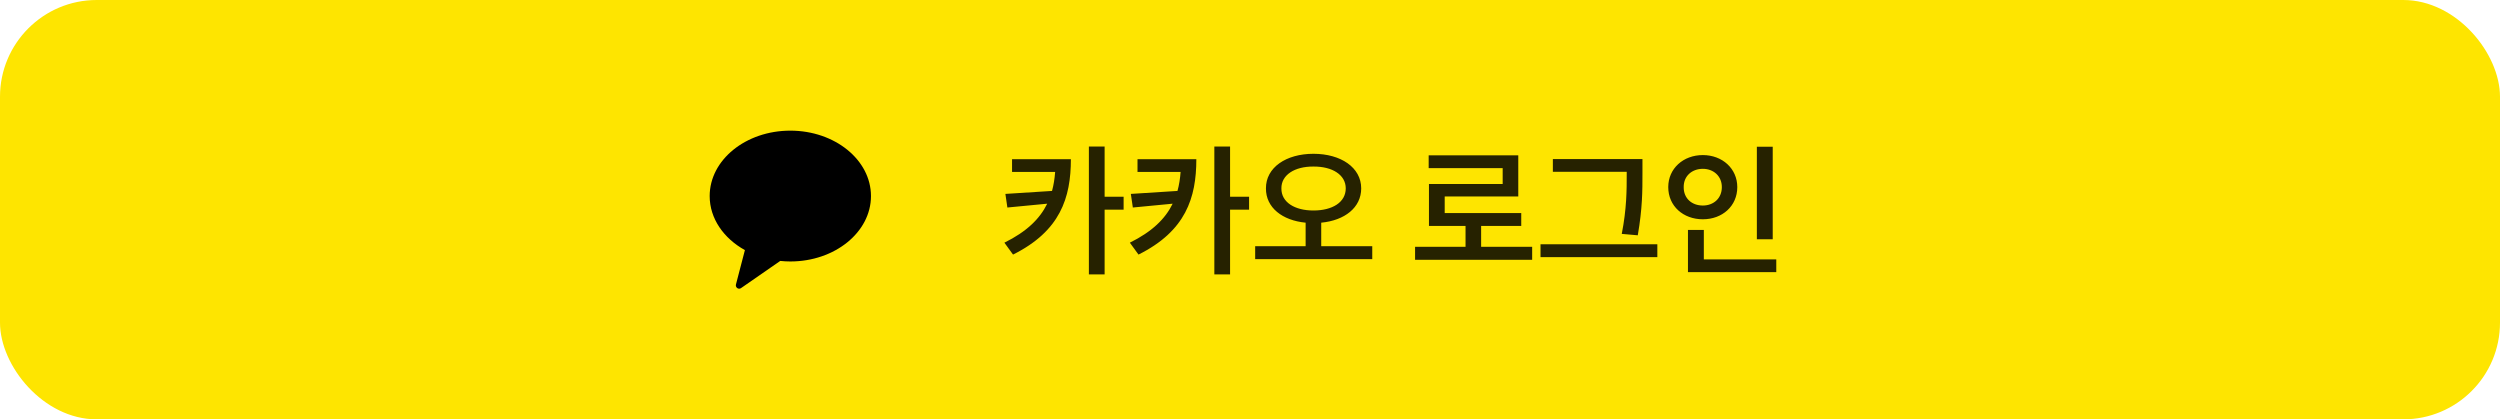 <svg width="310" height="52" viewBox="0 0 310 52" fill="none" xmlns="http://www.w3.org/2000/svg">
<rect width="310" height="52" rx="12" fill="#FEE500"/>
<path fill-rule="evenodd" clip-rule="evenodd" d="M98 16.2C92.477 16.2 88 19.832 88 24.311C88 27.097 89.732 29.552 92.368 31.013L91.259 35.269C91.161 35.645 91.57 35.944 91.885 35.726L96.748 32.356C97.159 32.398 97.576 32.422 98 32.422C103.523 32.422 108 28.791 108 24.311C108 19.832 103.523 16.2 98 16.2Z" fill="black"/>
<path d="M132.789 19.738C132.789 24.537 131.471 28.65 125.617 31.568L124.545 30.092C127.296 28.73 128.931 27.148 129.854 25.258L124.914 25.732L124.668 24.045L130.451 23.676C130.653 22.938 130.776 22.155 130.838 21.32H125.494V19.738H132.789ZM136.973 18.174V24.396H139.328V25.996H136.973V34.029H135.021V18.174H136.973ZM148.346 19.738C148.346 24.537 147.027 28.65 141.174 31.568L140.102 30.092C142.853 28.73 144.487 27.148 145.41 25.258L140.471 25.732L140.225 24.045L146.008 23.676C146.21 22.938 146.333 22.155 146.395 21.32H141.051V19.738H148.346ZM152.529 18.174V24.396H154.885V25.996H152.529V34.029H150.578V18.174H152.529ZM162.865 19.07C166.275 19.07 168.789 20.775 168.789 23.359C168.789 25.741 166.741 27.332 163.832 27.613V30.531H170.16V32.131H155.641V30.531H161.898V27.613C159.007 27.332 156.959 25.741 156.977 23.359C156.959 20.775 159.473 19.07 162.865 19.07ZM162.865 20.652C160.545 20.635 158.875 21.689 158.893 23.359C158.875 25.082 160.545 26.102 162.865 26.102C165.221 26.102 166.873 25.082 166.873 23.359C166.873 21.689 165.221 20.635 162.865 20.652ZM189.988 30.602V32.219H175.469V30.602H181.727V28.018H177.191V22.814H186.332V20.846H177.156V19.264H188.266V24.361H179.143V26.418H188.635V28.018H183.66V30.602H189.988ZM203.664 19.721V21.514C203.664 23.641 203.664 25.838 203.084 29.178L201.098 29.002C201.713 25.873 201.713 23.57 201.713 21.514V21.303H192.555V19.721H203.664ZM205.51 30.285V31.885H191.025V30.285H205.51ZM219.818 18.191V29.67H217.85V18.191H219.818ZM220.258 32.166V33.748H209.307V28.51H211.275V32.166H220.258ZM211.152 19.229C213.561 19.229 215.424 20.898 215.424 23.201C215.424 25.557 213.561 27.191 211.152 27.191C208.727 27.191 206.863 25.557 206.863 23.201C206.863 20.898 208.727 19.229 211.152 19.229ZM211.152 20.934C209.799 20.934 208.762 21.83 208.779 23.201C208.762 24.607 209.799 25.486 211.152 25.486C212.471 25.486 213.508 24.607 213.508 23.201C213.508 21.83 212.471 20.934 211.152 20.934Z" fill="black" fill-opacity="0.85"/>
</svg>
